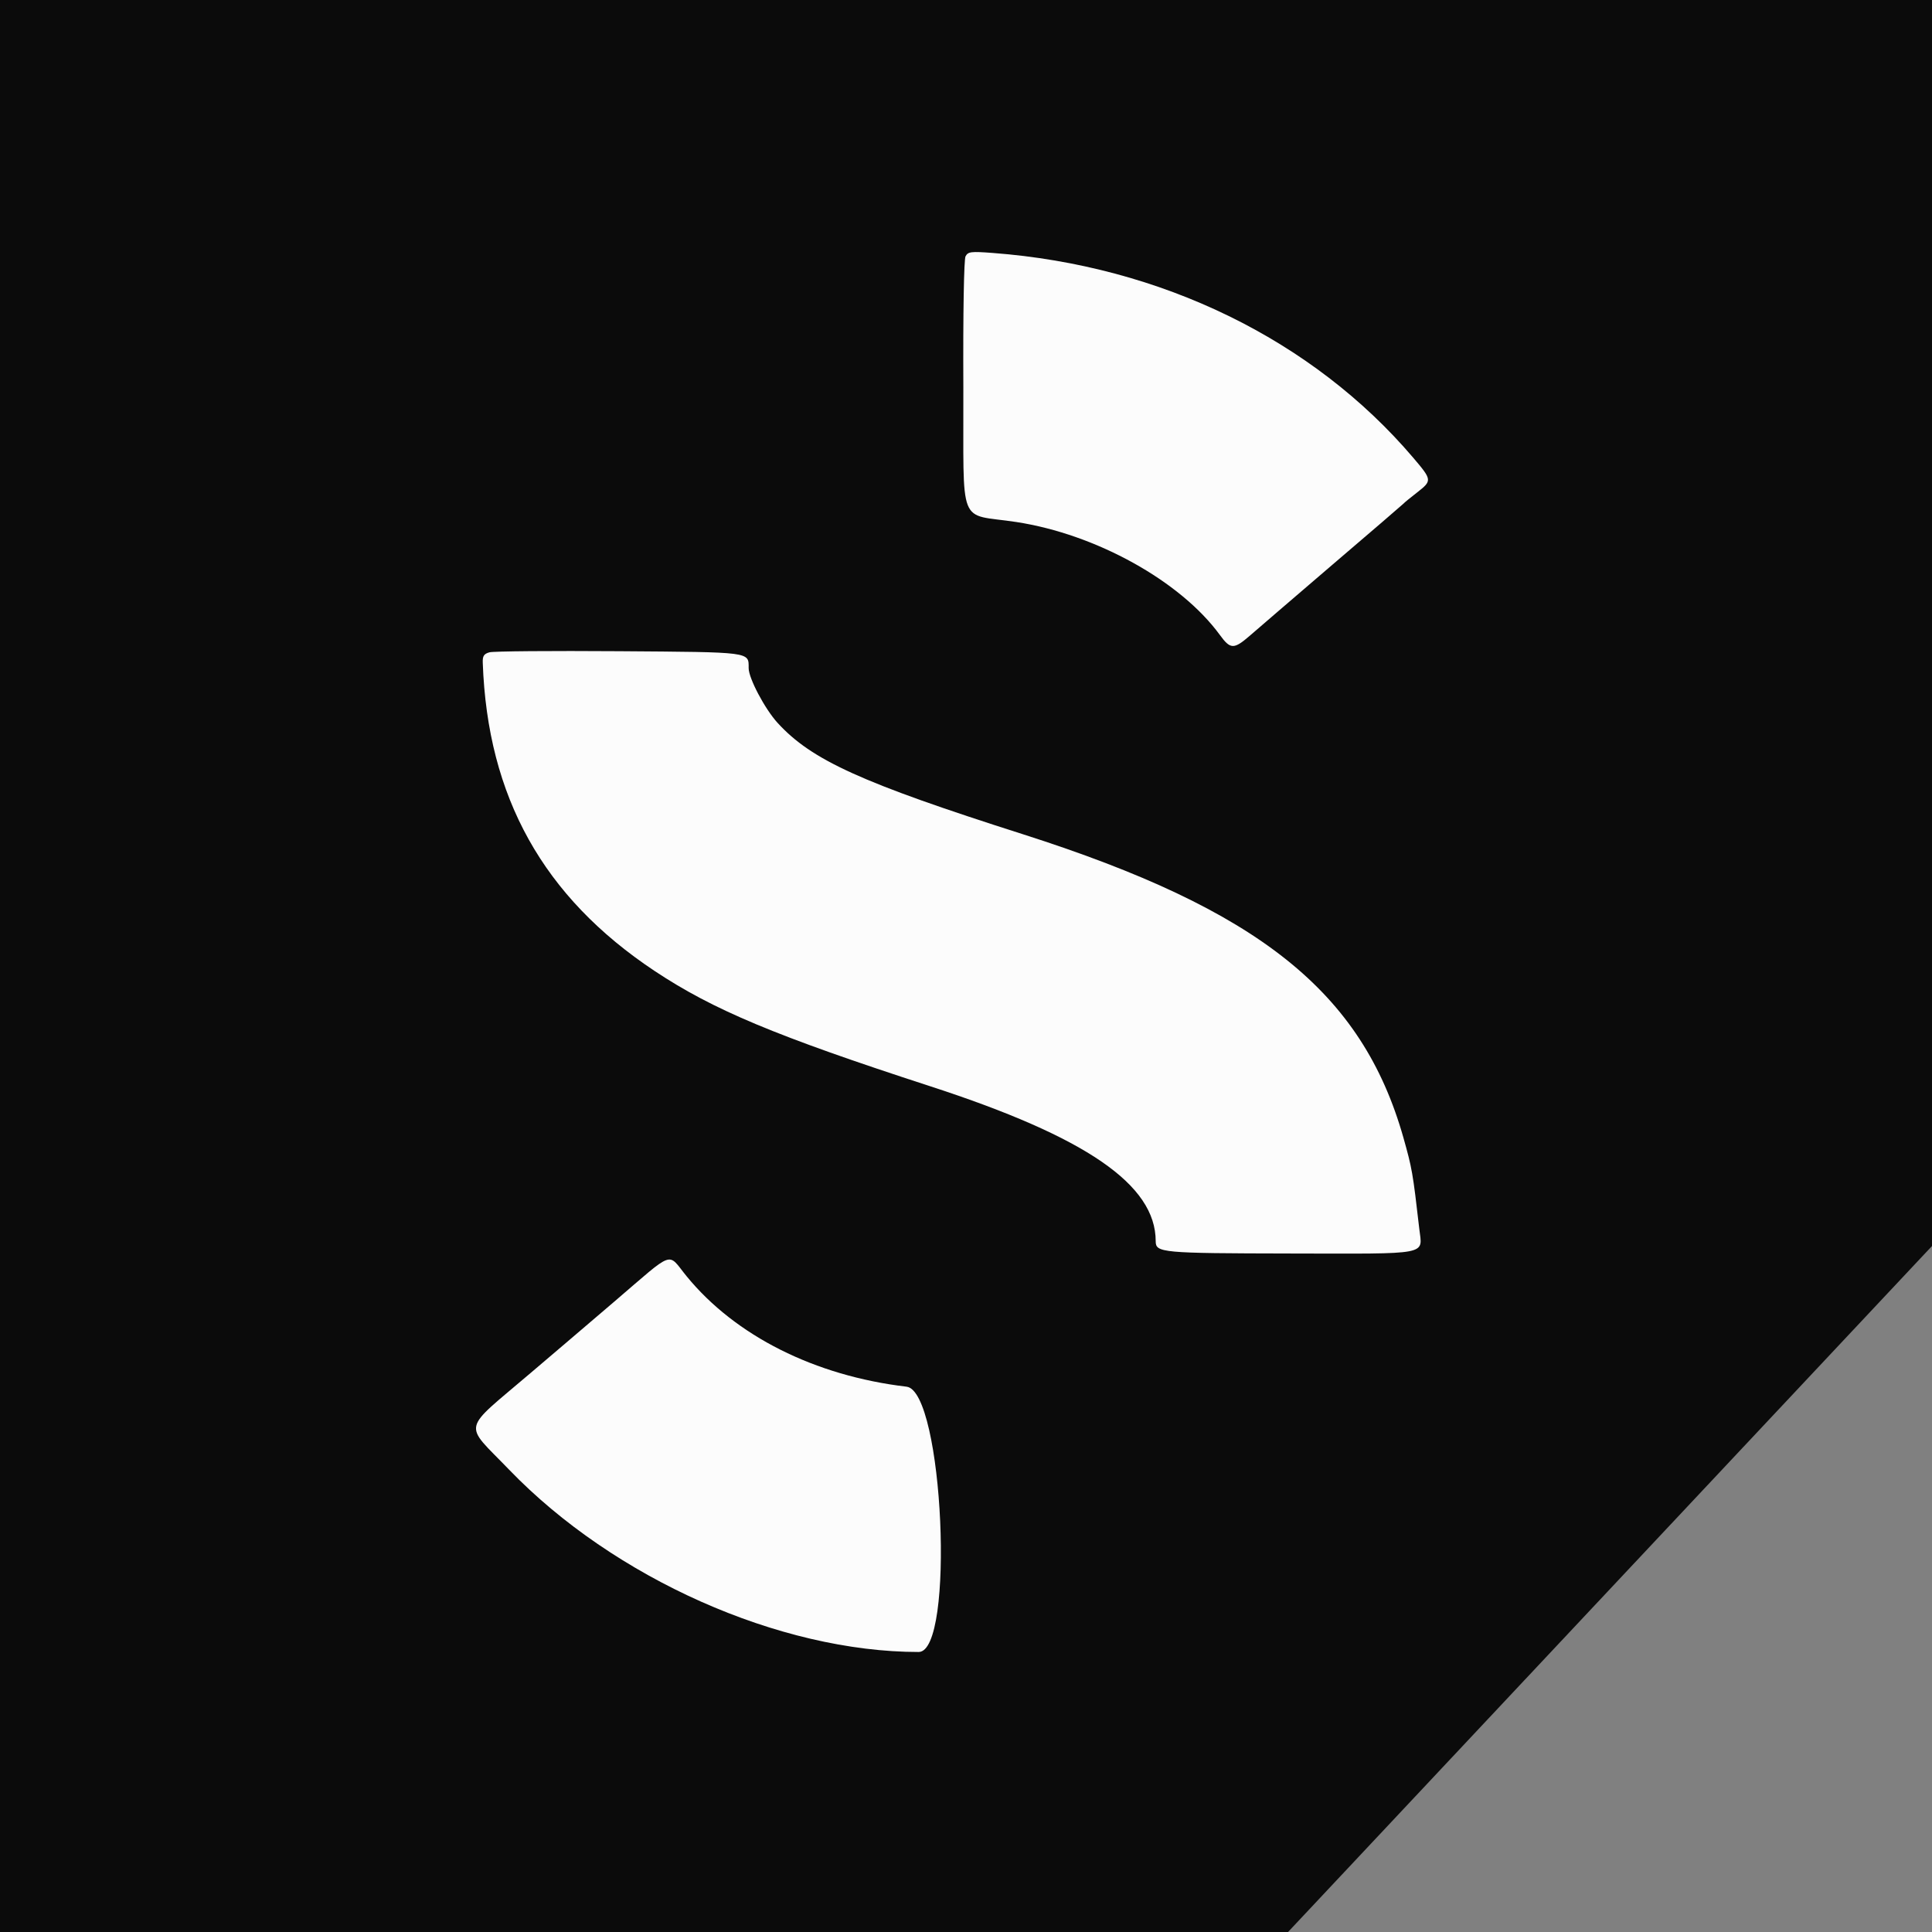 <svg width="16" height="16" viewBox="0 0 16 16" fill="none" xmlns="http://www.w3.org/2000/svg">
<rect x="0" y="0" width="16" height="16" fill="#808080" stroke="none"/>
<path d="M16 0H0V16H10.667L16 10.319V0Z" fill="#0B0B0B"/>
<path fill-rule="evenodd" clip-rule="evenodd" d="M7.996 2.123C7.983 2.149 7.975 2.583 7.978 3.209C7.982 4.394 7.925 4.248 8.416 4.323C9.077 4.424 9.776 4.812 10.102 5.258C10.19 5.379 10.218 5.379 10.35 5.265C10.408 5.214 10.716 4.95 11.033 4.678C11.351 4.407 11.616 4.178 11.623 4.171C11.629 4.163 11.68 4.122 11.735 4.079C11.861 3.98 11.861 3.976 11.704 3.791C10.872 2.813 9.614 2.2 8.223 2.095C8.04 2.081 8.017 2.084 7.996 2.123ZM4.054 5.402C4.007 5.415 3.996 5.433 3.998 5.488C4.037 6.6 4.499 7.428 5.421 8.041C5.906 8.363 6.421 8.579 7.704 8.996C8.996 9.416 9.571 9.811 9.571 10.279C9.571 10.375 9.618 10.379 10.683 10.381C11.858 10.383 11.779 10.398 11.754 10.177C11.7 9.707 11.694 9.676 11.622 9.42C11.279 8.213 10.427 7.534 8.475 6.91C7.133 6.482 6.723 6.296 6.44 5.987C6.334 5.871 6.2 5.617 6.2 5.533C6.2 5.397 6.228 5.401 5.126 5.393C4.569 5.389 4.086 5.393 4.054 5.402ZM5.089 10.778C4.85 10.982 4.539 11.248 4.396 11.369C3.814 11.866 3.834 11.774 4.217 12.172C5.084 13.071 6.454 13.681 7.608 13.681C7.911 13.681 7.813 11.52 7.508 11.484C6.748 11.394 6.09 11.063 5.686 10.569C5.523 10.37 5.596 10.344 5.089 10.778Z" fill="#FCFCFC"/>
</svg>

